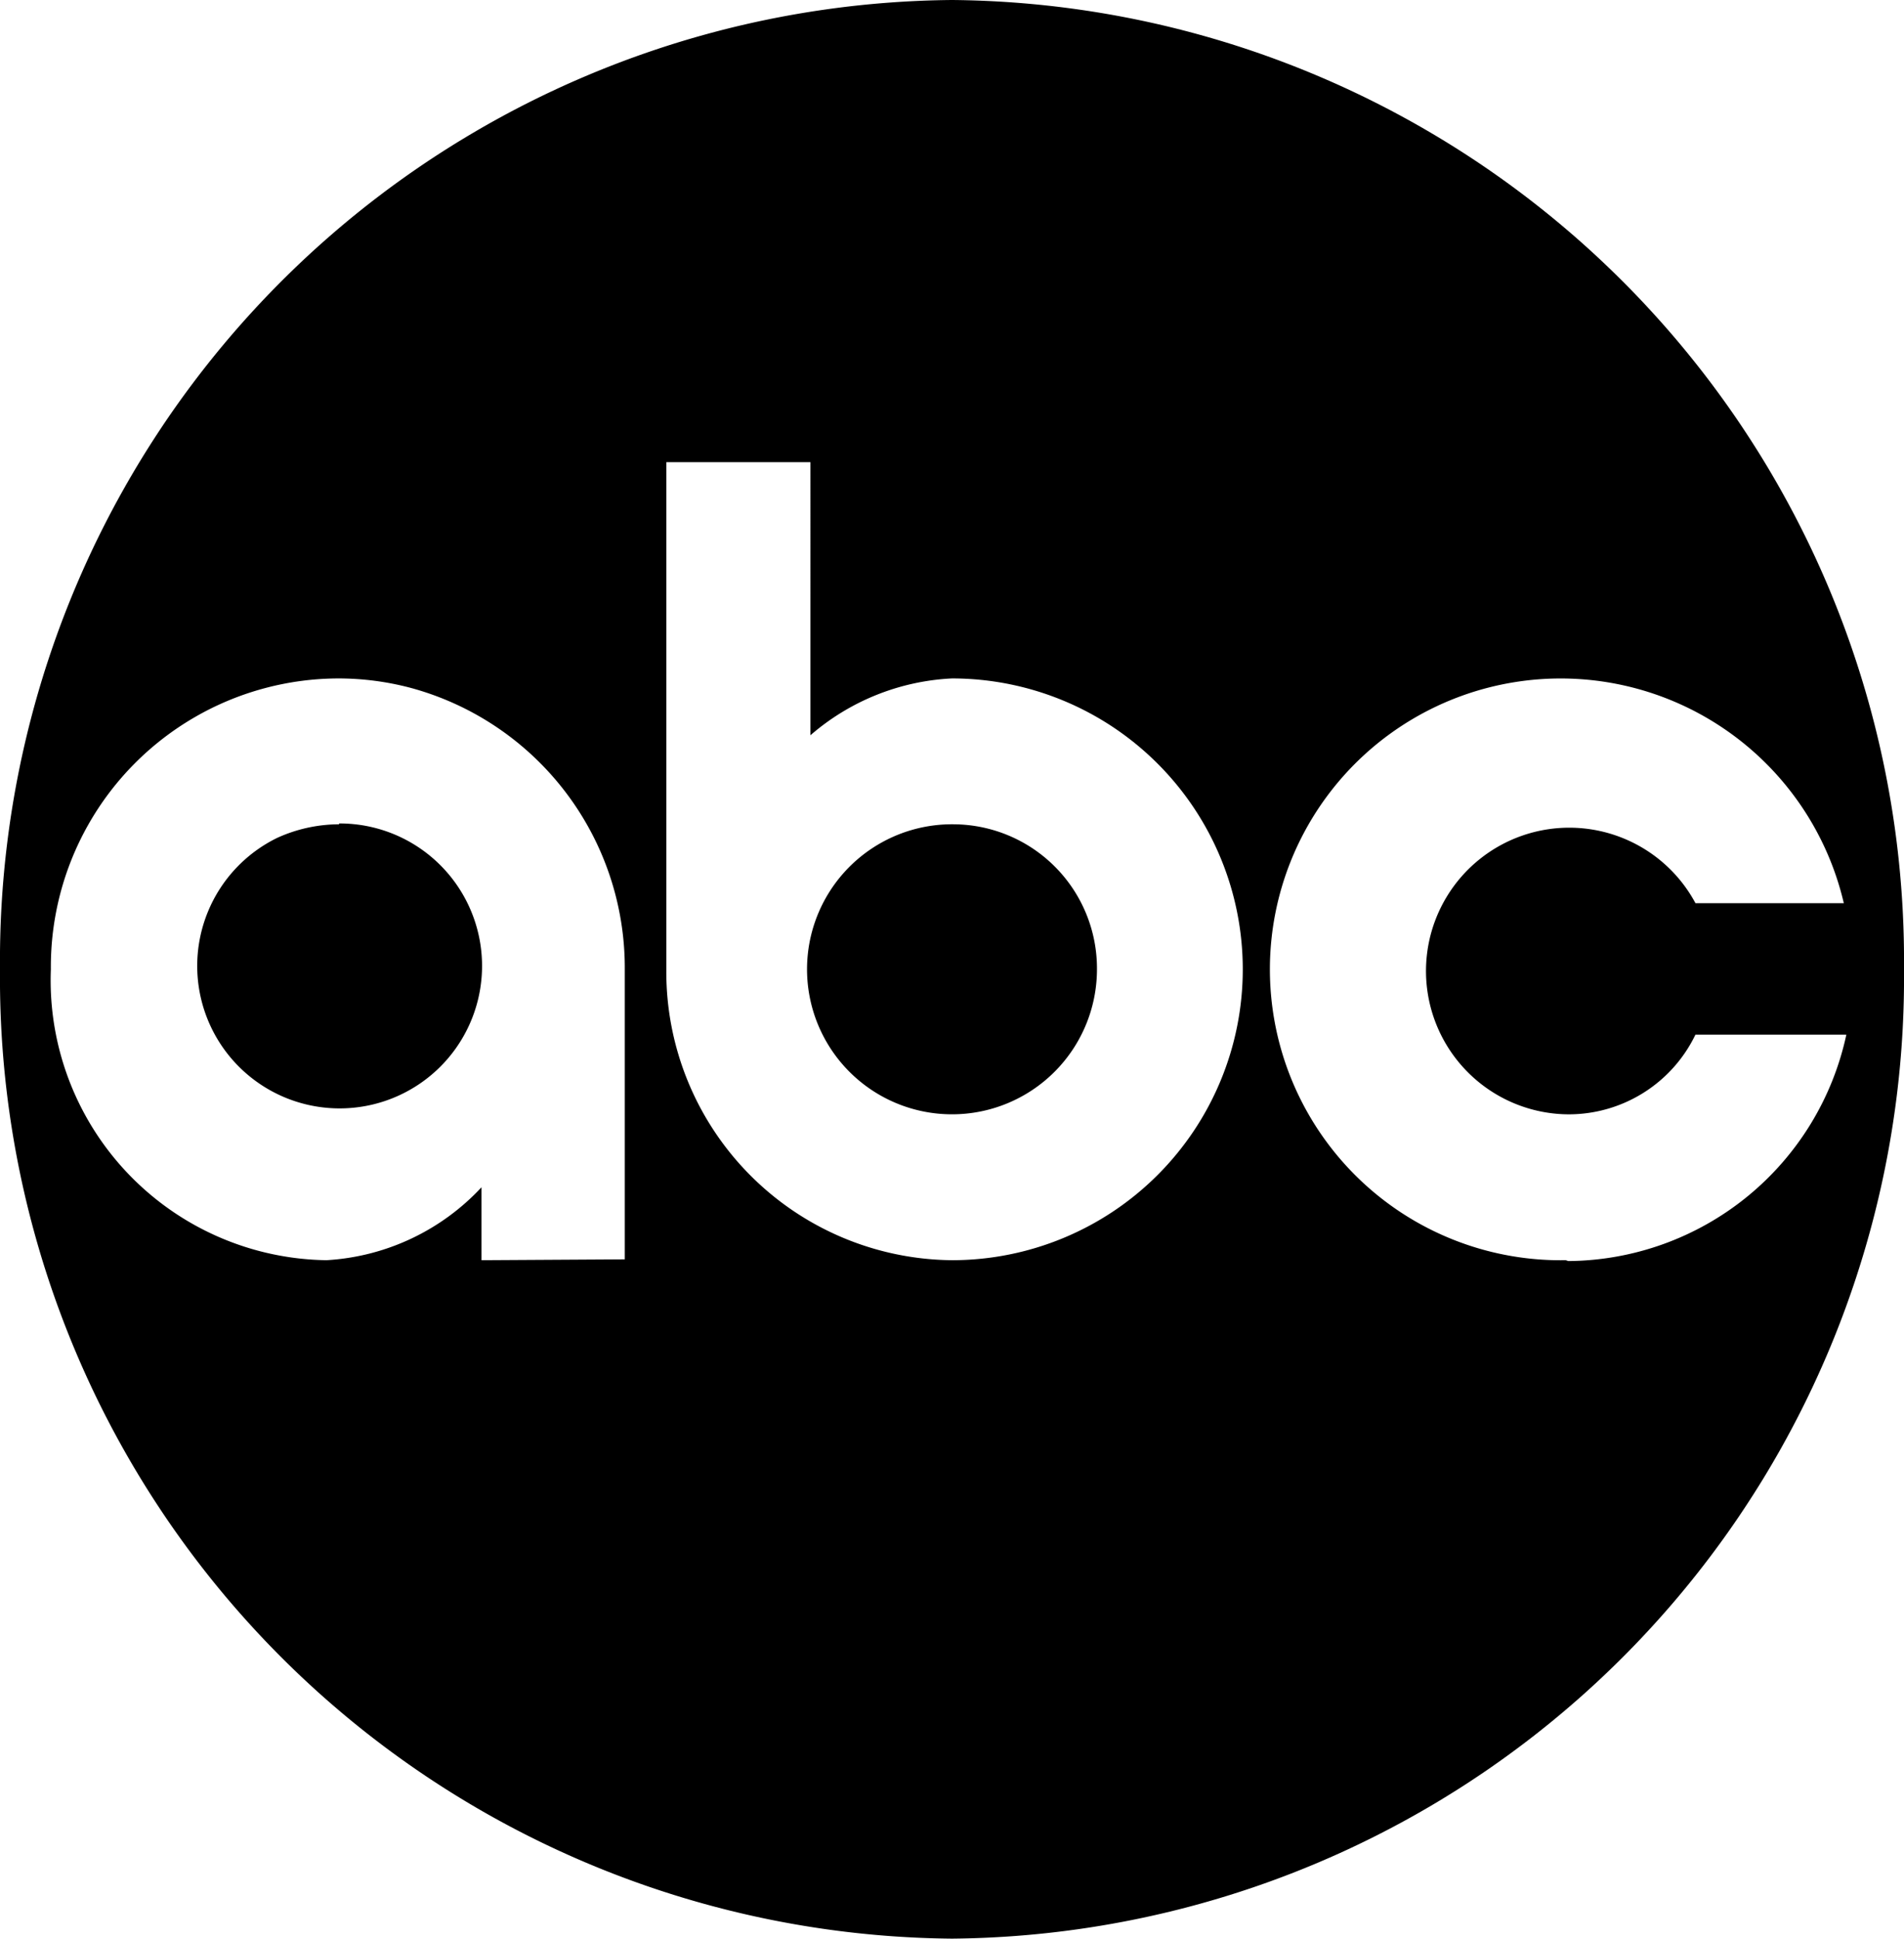 <svg xmlns="http://www.w3.org/2000/svg" viewBox="0 0 22.46 22.86"><path d="M4,9.72a1.77,1.77,0,0,0-.73.16A1.68,1.68,0,1,0,4,9.71Zm7.26,0a1.71,1.71,0,1,0,1.68,1.71,1.7,1.7,0,0,0-1.68-1.71Z"/><path d="M18.47,14.86a3.43,3.43,0,1,1,3.28-4.21H20a1.69,1.69,0,1,0-1.5,2.49A1.66,1.66,0,0,0,20,12.2h1.78a3.38,3.38,0,0,1-3.28,2.67Zm-7.24,0a3.4,3.4,0,0,1-3.37-3.41l0-6h1.7V8.67A2.75,2.75,0,0,1,11.23,8a3.43,3.43,0,0,1,0,6.86Zm-5.55,0V14a2.71,2.71,0,0,1-1.83.86A3.3,3.3,0,0,1,.6,11.43,3.4,3.4,0,0,1,4,8a3.34,3.34,0,0,1,.84.11,3.42,3.42,0,0,1,2.53,3.32h0l0,3.42ZM11.23,0A11.33,11.33,0,0,0,0,11.43,11.33,11.33,0,0,0,11.23,22.86,11.33,11.33,0,0,0,22.46,11.43,11.33,11.33,0,0,0,11.23,0Z"/></svg>